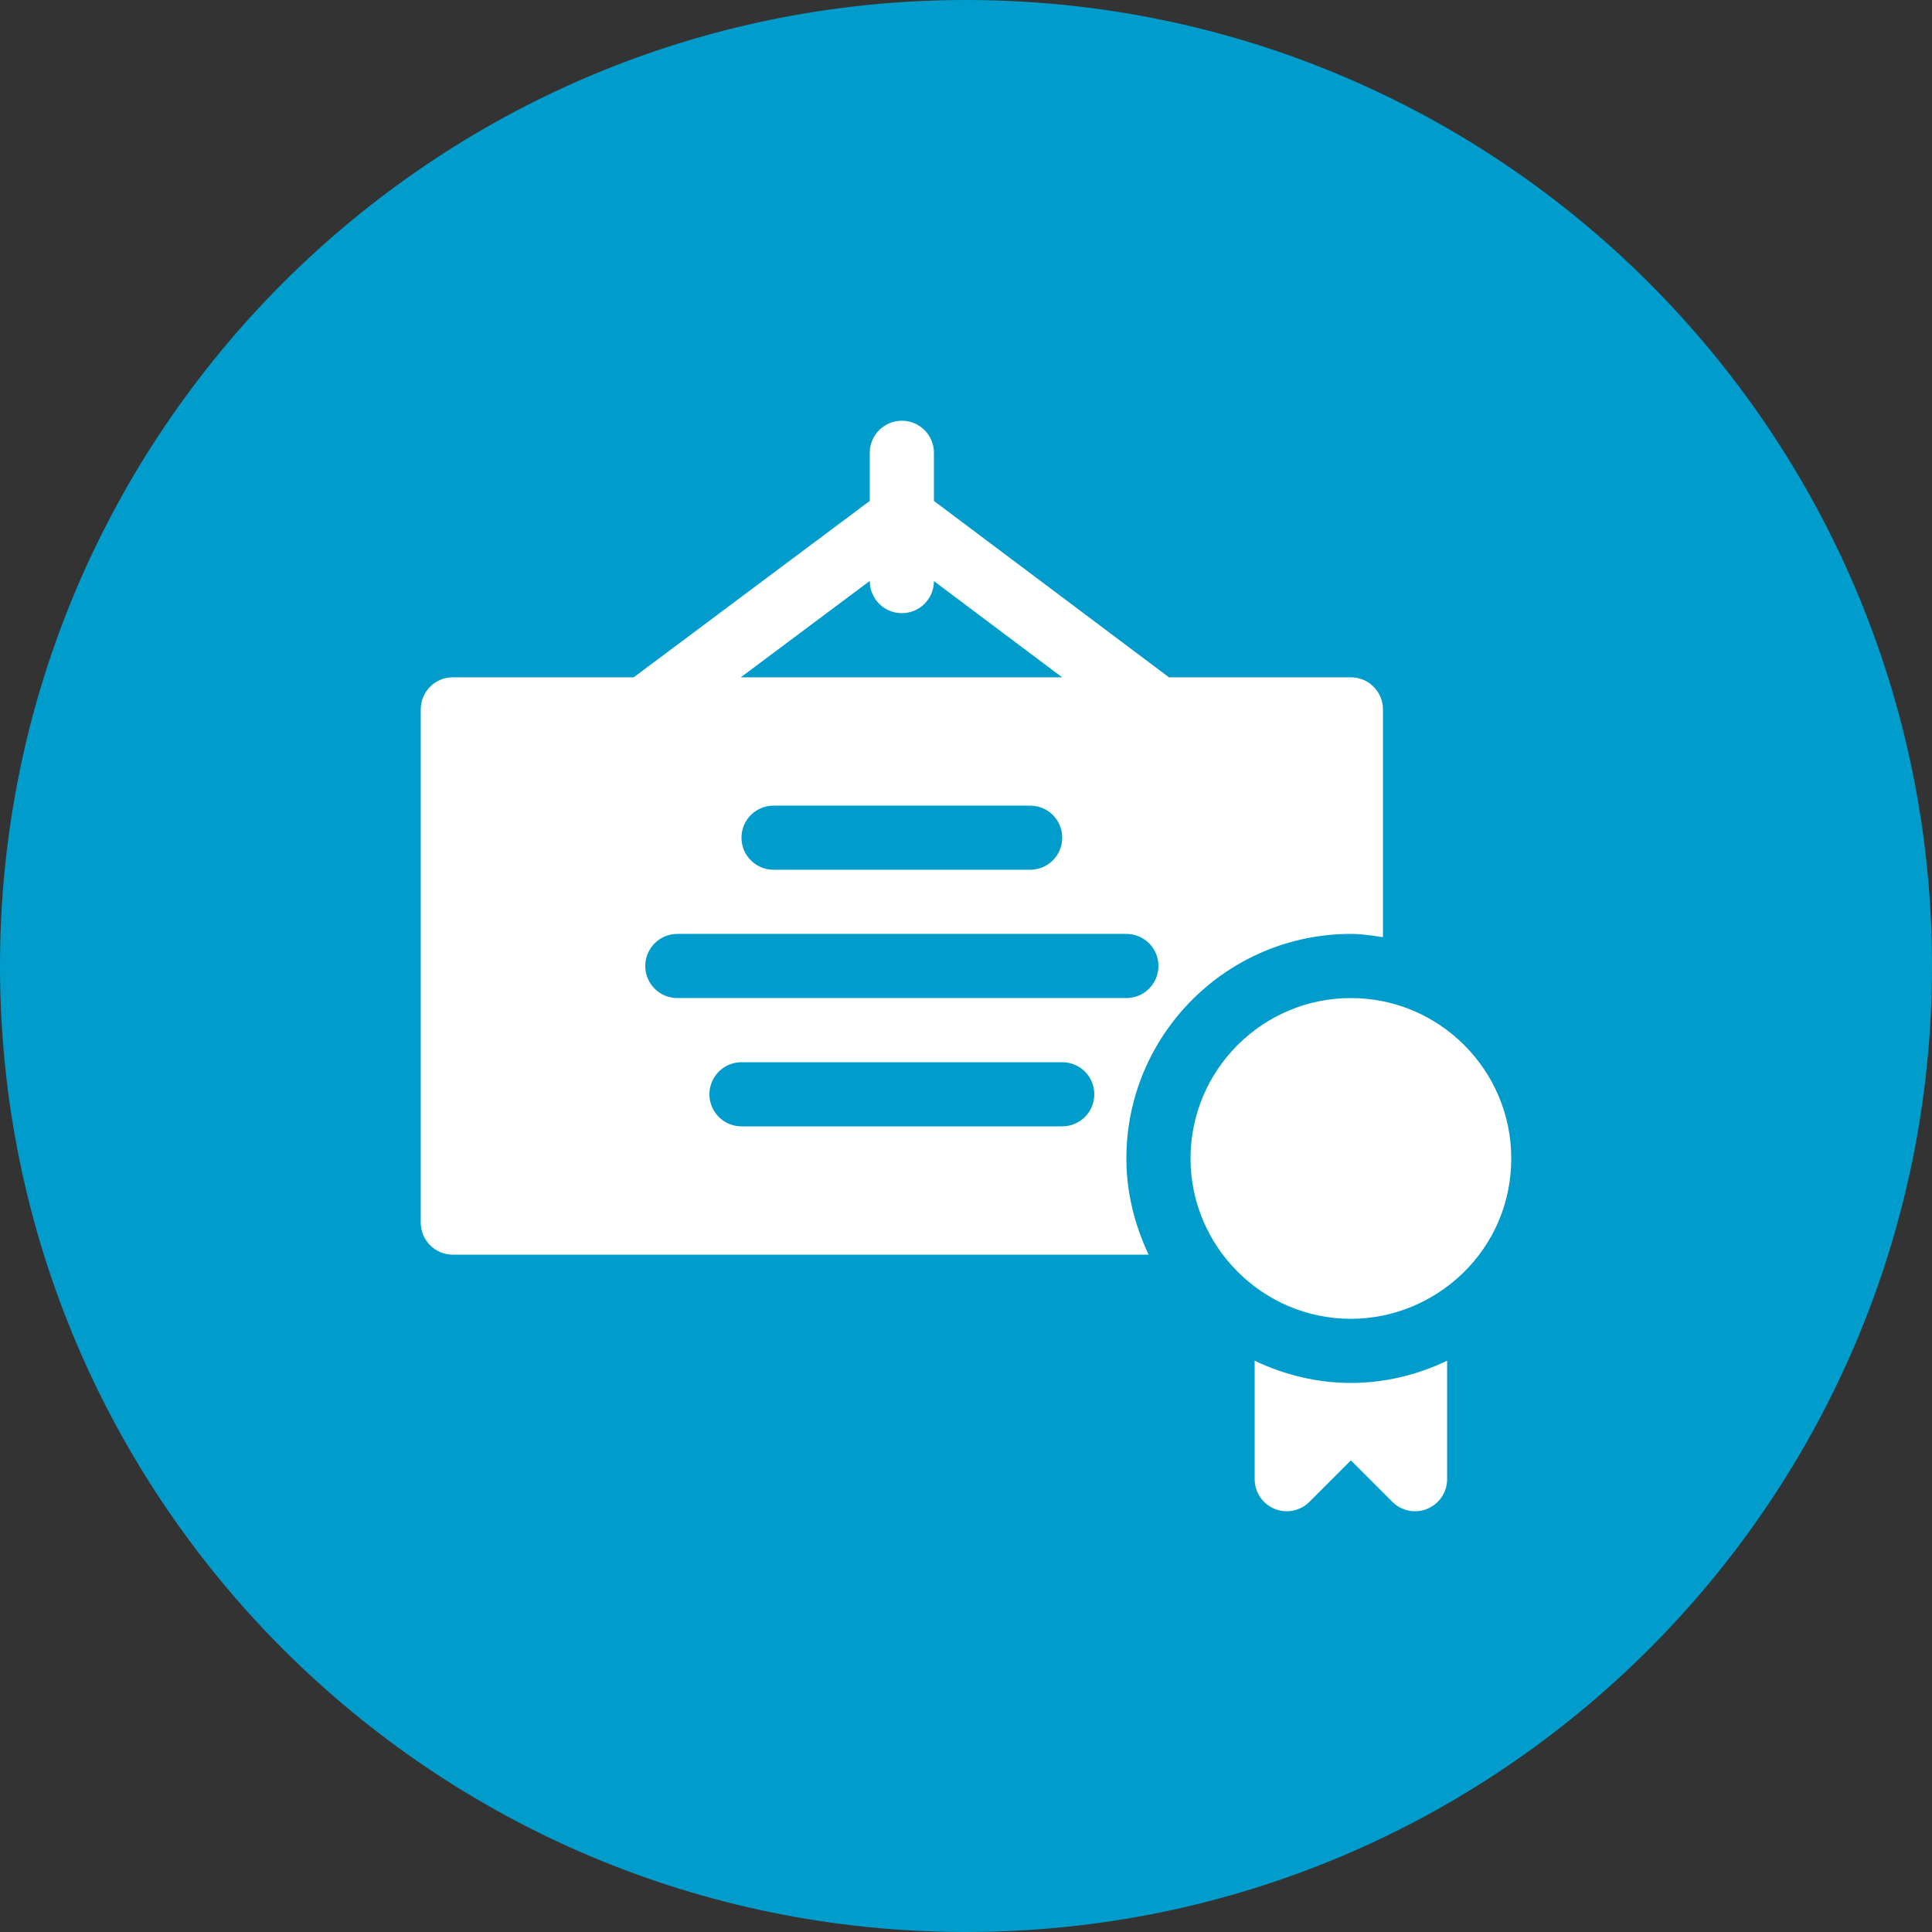 <?xml version="1.0" encoding="UTF-8"?> <svg xmlns="http://www.w3.org/2000/svg" width="112" height="112" viewBox="0 0 112 112" fill="none"><rect x="0" y="0" width="112" height="112" fill="#333333" stroke="none"/><path d="M56 112C86.928 112 112 86.928 112 56C112 25.072 86.928 0 56 0C25.072 0 0 25.072 0 56C0 86.928 25.072 112 56 112Z" fill="#009DCC"></path><path d="M78.312 54.14C78.949 54.14 79.559 54.239 80.172 54.328V41.124C80.172 40.097 79.34 39.265 78.312 39.265H67.766L54.141 29.04V26.25C54.141 25.222 53.309 24.39 52.281 24.39C51.254 24.39 50.422 25.222 50.422 26.25V29.038L36.736 39.265H26.25C25.222 39.265 24.391 40.097 24.391 41.124V70.874C24.391 71.902 25.222 72.734 26.25 72.734H66.589C65.751 70.968 65.297 69.077 65.297 67.156C65.297 59.98 71.136 54.14 78.312 54.14ZM50.422 33.677V33.687C50.422 34.715 51.254 35.546 52.281 35.546C53.309 35.546 54.14 34.715 54.141 33.687L61.573 39.265H42.943L50.422 33.677ZM61.578 48.562C61.578 49.59 60.746 50.421 59.719 50.421H44.844C43.816 50.421 42.984 49.59 42.984 48.562C42.984 47.534 43.816 46.703 44.844 46.703H59.719C60.746 46.703 61.578 47.534 61.578 48.562ZM37.406 55.999C37.406 54.972 38.238 54.14 39.266 54.14H65.297C66.325 54.14 67.156 54.972 67.156 55.999C67.156 57.027 66.325 57.859 65.297 57.859H39.266C38.238 57.859 37.406 57.027 37.406 55.999ZM61.578 65.296H42.984C41.957 65.296 41.125 64.465 41.125 63.437C41.125 62.409 41.957 61.578 42.984 61.578H61.578C62.606 61.578 63.438 62.409 63.438 63.437C63.438 64.465 62.606 65.296 61.578 65.296ZM72.734 78.883V85.749C72.734 86.501 73.188 87.18 73.882 87.467C74.572 87.756 75.374 87.598 75.908 87.064L78.312 84.66L80.717 87.064C81.257 87.605 82.067 87.752 82.743 87.467C83.437 87.18 83.891 86.501 83.891 85.749V78.882C82.159 79.711 80.256 80.171 78.312 80.171C76.37 80.171 74.471 79.712 72.734 78.883ZM78.312 57.859C73.185 57.859 69.016 62.03 69.016 67.156C69.016 72.263 73.192 76.453 78.312 76.453C83.234 76.453 87.609 72.486 87.609 67.156C87.609 62.03 83.44 57.859 78.312 57.859Z" fill="white"></path></svg> 